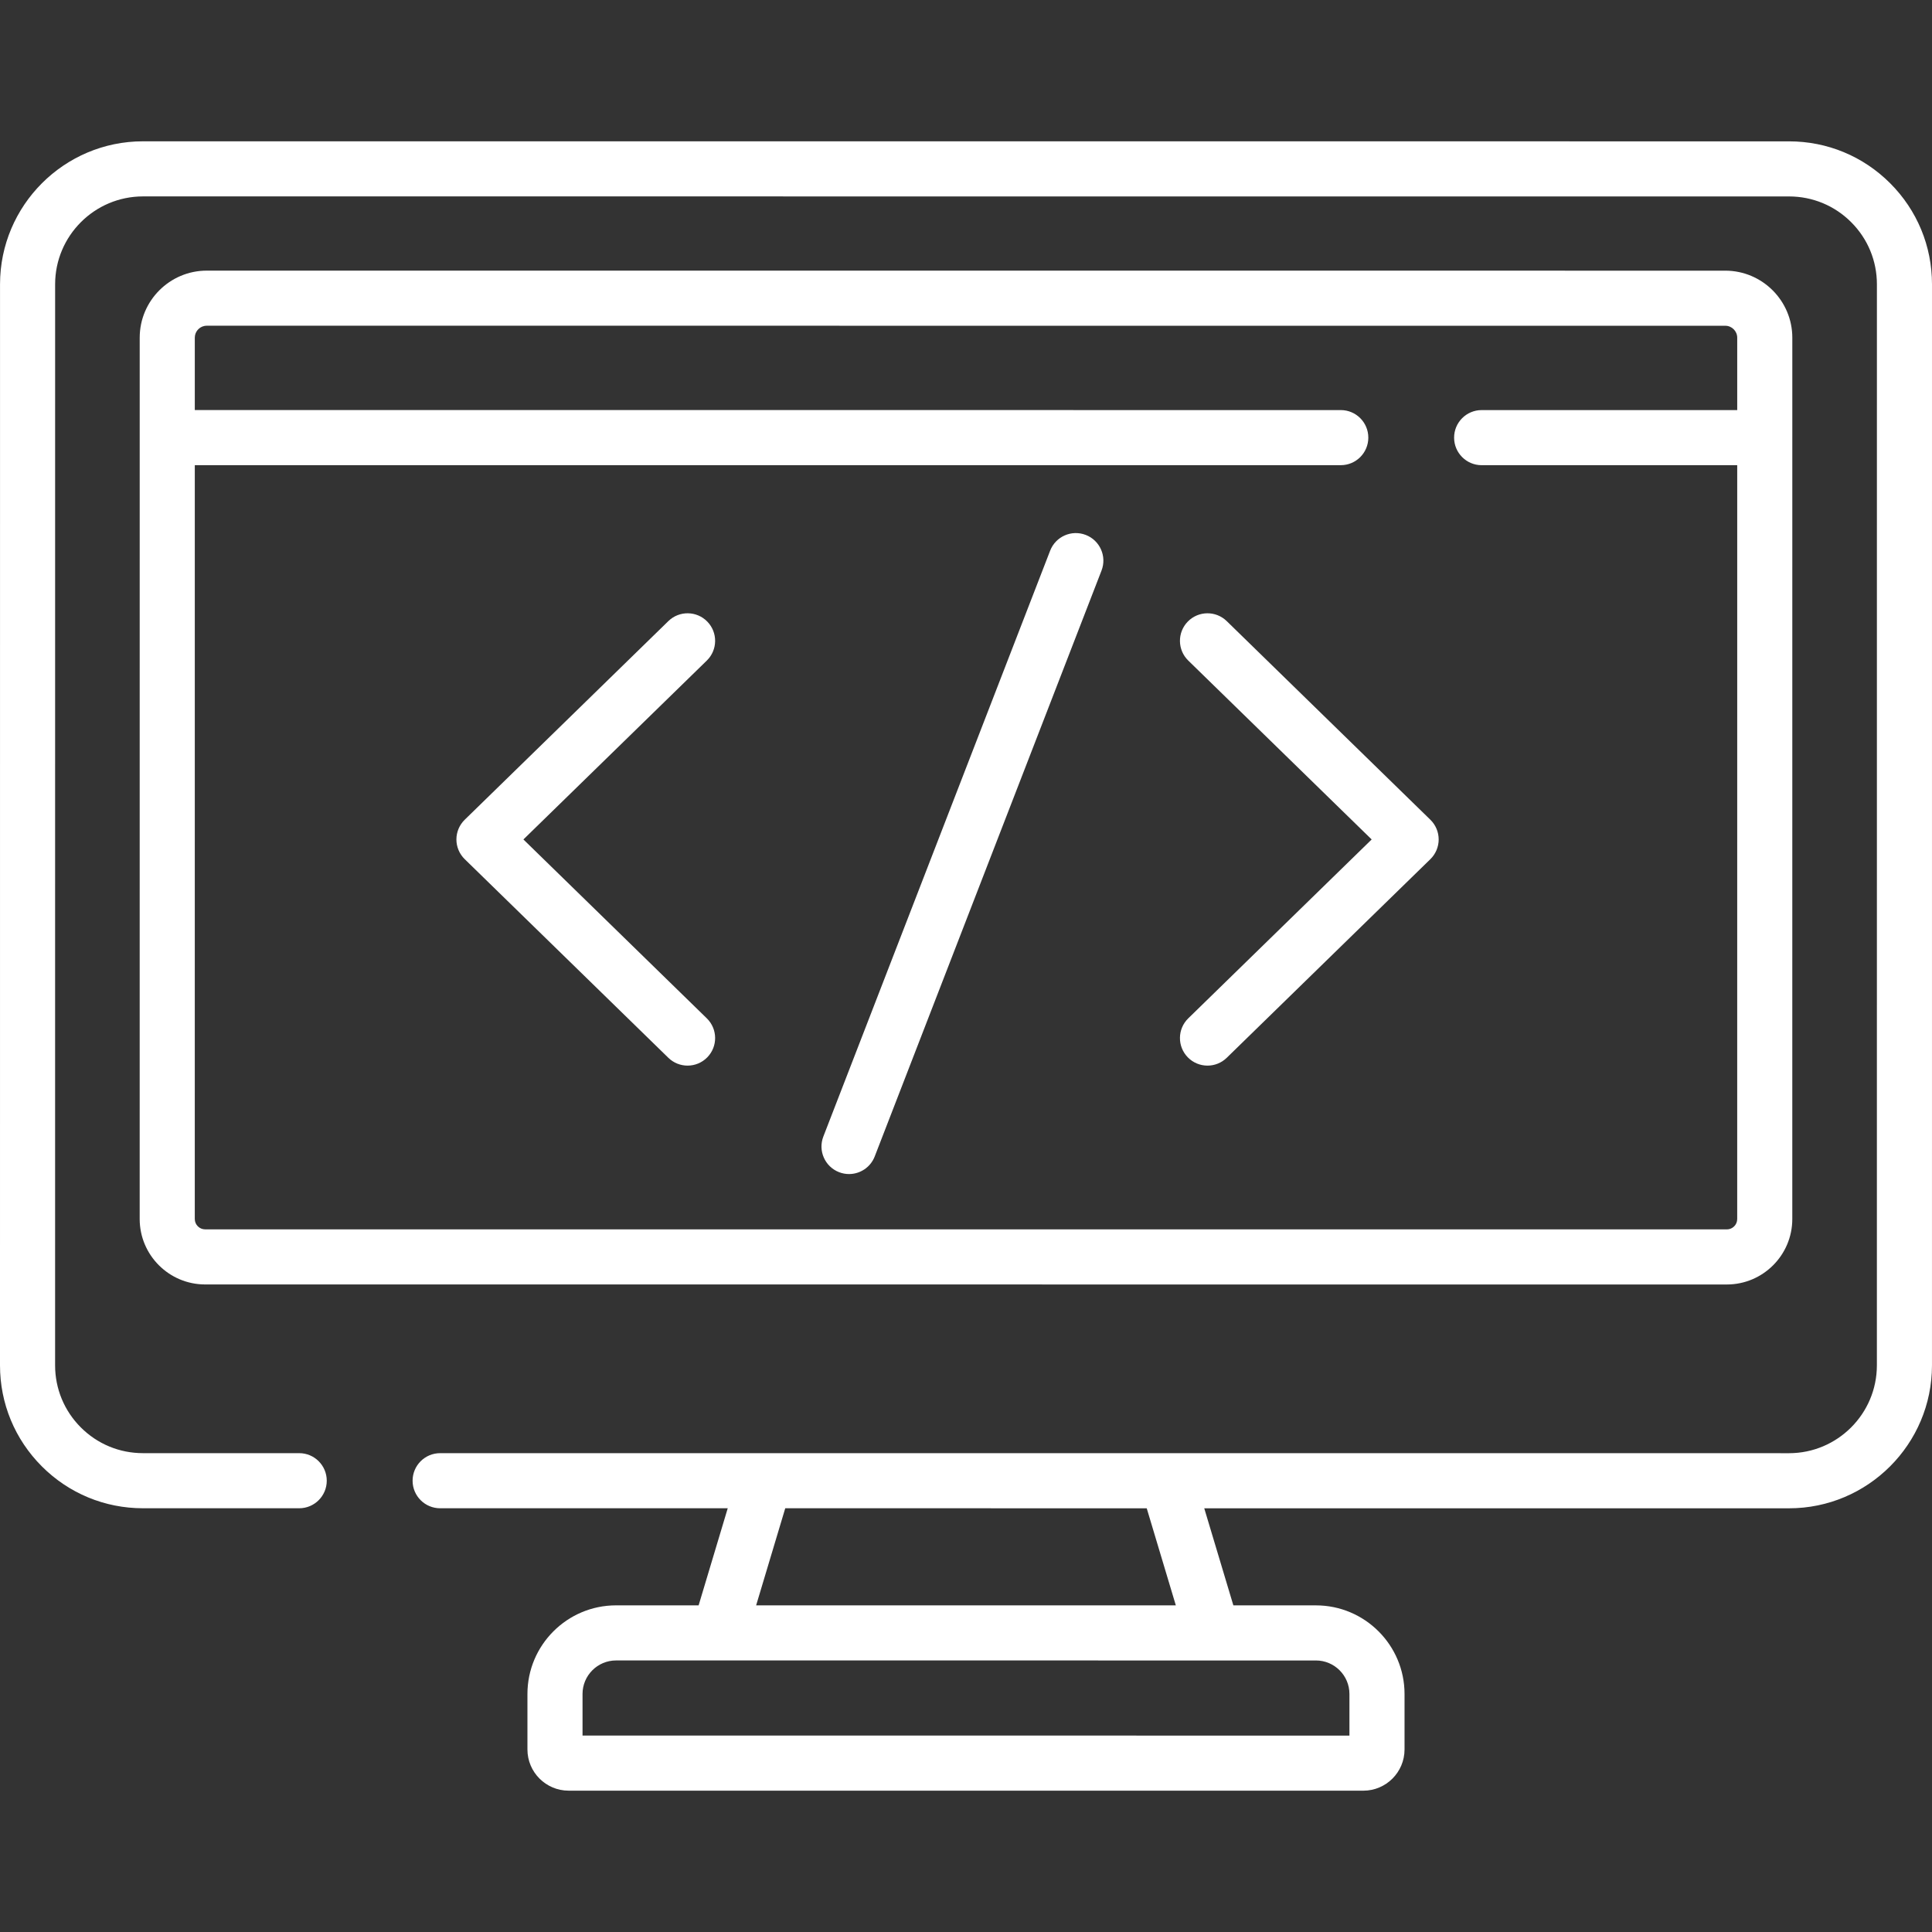 <?xml version="1.0" encoding="UTF-8" standalone="no"?>
<!-- Generator: Adobe Illustrator 19.0.0, SVG Export Plug-In . SVG Version: 6.00 Build 0)  -->

<svg
   xmlns:dc="http://purl.org/dc/elements/1.1/"
   xmlns:cc="http://creativecommons.org/ns#"
   xmlns:rdf="http://www.w3.org/1999/02/22-rdf-syntax-ns#"
   xmlns:svg="http://www.w3.org/2000/svg"
   xmlns="http://www.w3.org/2000/svg"
   xmlns:sodipodi="http://sodipodi.sourceforge.net/DTD/sodipodi-0.dtd"
   xmlns:inkscape="http://www.inkscape.org/namespaces/inkscape"
   version="1.1"
   id="Capa_1"
   x="0px"
   y="0px"
   viewBox="0 0 512 512"
   style="enable-background:new 0 0 512 512;"
   xml:space="preserve"
   sodipodi:docname="computer.svg"
   inkscape:version="0.92.4 (5da689c313, 2019-01-14)"><rect x="0" y="0" width="512" height="512" fill="#333333" stroke="none"/><defs
   id="defs945" /><sodipodi:namedview
   pagecolor="#ffffff"
   bordercolor="#666666"
   borderopacity="1"
   objecttolerance="10"
   gridtolerance="10"
   guidetolerance="10"
   inkscape:pageopacity="0"
   inkscape:pageshadow="2"
   inkscape:window-width="1920"
   inkscape:window-height="1017"
   id="namedview943"
   showgrid="false"
   inkscape:zoom="1.1683835"
   inkscape:cx="179.29117"
   inkscape:cy="245.22066"
   inkscape:window-x="1912"
   inkscape:window-y="-8"
   inkscape:window-maximized="1"
   inkscape:current-layer="Capa_1" />
<g
   id="g886"
   style="fill:#ffffff;fill-opacity:1">
	<g
   id="g884"
   style="fill:#ffffff;fill-opacity:1">
		<path
   d="M187.314,269.873l-48.604-47.41l48.604-47.409c2.885-2.815,2.942-7.438,0.128-10.324    c-2.815-2.887-7.437-2.945-10.324-0.128l-53.962,52.635c-1.408,1.374-2.203,3.258-2.203,5.226s0.795,3.852,2.203,5.226    l53.962,52.636c1.42,1.385,3.26,2.075,5.097,2.075c1.899,0,3.797-0.736,5.227-2.203    C190.257,277.311,190.2,272.689,187.314,269.873z"
   id="path882"
   style="fill:#ffffff;fill-opacity:1" />
	</g>
</g>
<g
   id="g892"
   style="fill:#ffffff;fill-opacity:1">
	<g
   id="g890"
   style="fill:#ffffff;fill-opacity:1">
		<path
   d="M379.06,217.238l-53.963-52.636c-2.889-2.816-7.511-2.758-10.324,0.129c-2.815,2.887-2.758,7.508,0.128,10.324    l48.605,47.409l-48.605,47.409c-2.886,2.816-2.943,7.438-0.128,10.324c1.431,1.467,3.328,2.203,5.227,2.203    c1.837,0,3.677-0.69,5.097-2.074l53.963-52.636c1.408-1.374,2.203-3.258,2.203-5.226    C381.263,220.496,380.468,218.611,379.06,217.238z"
   id="path888"
   style="fill:#ffffff;fill-opacity:1" />
	</g>
</g>
<g
   id="g898"
   style="fill:#ffffff;fill-opacity:1">
	<g
   id="g896"
   style="fill:#ffffff;fill-opacity:1">
		<path
   d="M287.743,141.765c-3.764-1.458-7.99,0.413-9.444,4.173l-60.105,155.26c-1.455,3.76,0.413,7.988,4.172,9.444    c0.867,0.336,1.758,0.494,2.634,0.494c2.928,0,5.69-1.773,6.81-4.667l60.105-155.26    C293.371,147.448,291.503,143.221,287.743,141.765z"
   id="path894"
   style="fill:#ffffff;fill-opacity:1" />
	</g>
</g>
<g
   id="g904"
   style="fill:#ffffff;fill-opacity:1">
	<g
   id="g902"
   style="fill:#ffffff;fill-opacity:1">
		<path
   d="M500.905,48.556c-7.156-7.156-16.67-11.097-26.79-11.097L37.894,37.45c-0.001,0,0,0-0.001,0    c-20.889,0-37.885,16.995-37.886,37.885L0,361.816c-0.001,10.12,3.94,19.634,11.095,26.79c7.156,7.156,16.67,11.097,26.79,11.097    l41.407,0.001c4.032,0,7.301-3.269,7.301-7.301s-3.268-7.301-7.301-7.301l-41.407-0.001c-6.22,0-12.067-2.422-16.464-6.821    c-4.398-4.398-6.82-10.245-6.82-16.465l0.007-286.483c0.001-12.838,10.447-23.283,23.286-23.283l436.221,0.01    c6.22,0,12.067,2.423,16.464,6.821c4.398,4.398,6.82,10.245,6.82,16.465l-0.007,286.483    c-0.001,12.839-10.447,23.285-23.286,23.285l-164.78-0.004h-0.001l-106.659-0.003c-0.001,0-0.002,0-0.003,0l-86.021-0.002    c-4.032,0-7.301,3.269-7.301,7.301s3.268,7.301,7.301,7.301l76.214,0.002l-7.715,25.73l-21.884-0.001    c-12.947,0-23.481,10.533-23.481,23.48v14.712c0,6.019,4.897,10.916,10.916,10.916l210.607,0.005    c6.016,0,10.914-4.896,10.917-10.916v-14.712c0-12.947-10.533-23.48-23.48-23.48l-21.884-0.001l-7.715-25.73l154.971,0.004    c20.889,0,37.886-16.995,37.887-37.885L512,75.346C512.001,65.226,508.06,55.711,500.905,48.556z M208.098,399.707l90.816,0.002    h4.979l7.714,25.73l-111.223-0.003L208.098,399.707z M348.734,440.042c4.896,0,8.879,3.983,8.879,8.879v11.027l-203.237-0.005    v-11.027c0-4.896,3.983-8.879,8.88-8.879c0.001,0,0,0,0.001,0L348.734,440.042z"
   id="path900"
   style="fill:#ffffff;fill-opacity:1" />
	</g>
</g>
<g
   id="g910"
   style="fill:#ffffff;fill-opacity:1">
	<g
   id="g908"
   style="fill:#ffffff;fill-opacity:1">
		<path
   d="M457.211,71.729l-402.414-0.01c-9.799,0-17.772,7.972-17.773,17.772l-0.006,233.554c0,9.564,7.782,17.347,17.348,17.348    l403.264,0.01c9.565,0,17.347-7.783,17.347-17.348l0.005-207.061c0-0.004,0.001-0.009,0.001-0.013V89.502    C474.983,79.701,467.01,71.729,457.211,71.729z M460.382,108.68l-67.729-0.002c-4.032,0-7.301,3.269-7.301,7.301    s3.268,7.301,7.301,7.301l67.728,0.002l-0.005,199.774c0,1.514-1.232,2.746-2.746,2.746l-403.263-0.01    c-1.516-0.002-2.748-1.234-2.748-2.748l0.005-199.774l303.693,0.007c4.031,0,7.301-3.269,7.301-7.301    c0-4.032-3.268-7.301-7.301-7.301l-303.693-0.006V89.492c0-1.531,1.089-2.812,2.534-3.108c0.206-0.042,0.42-0.065,0.639-0.065    l402.413,0.01c1.749,0,3.172,1.423,3.172,3.172V108.68z"
   id="path906"
   style="fill:#ffffff;fill-opacity:1" />
	</g>
</g>
<g
   id="g912"
   style="fill:#ffffff;fill-opacity:1">
</g>
<g
   id="g914"
   style="fill:#ffffff;fill-opacity:1">
</g>
<g
   id="g916"
   style="fill:#ffffff;fill-opacity:1">
</g>
<g
   id="g918"
   style="fill:#ffffff;fill-opacity:1">
</g>
<g
   id="g920"
   style="fill:#ffffff;fill-opacity:1">
</g>
<g
   id="g922"
   style="fill:#ffffff;fill-opacity:1">
</g>
<g
   id="g924"
   style="fill:#ffffff;fill-opacity:1">
</g>
<g
   id="g926"
   style="fill:#ffffff;fill-opacity:1">
</g>
<g
   id="g928"
   style="fill:#ffffff;fill-opacity:1">
</g>
<g
   id="g930"
   style="fill:#ffffff;fill-opacity:1">
</g>
<g
   id="g932"
   style="fill:#ffffff;fill-opacity:1">
</g>
<g
   id="g934"
   style="fill:#ffffff;fill-opacity:1">
</g>
<g
   id="g936"
   style="fill:#ffffff;fill-opacity:1">
</g>
<g
   id="g938"
   style="fill:#ffffff;fill-opacity:1">
</g>
<g
   id="g940"
   style="fill:#ffffff;fill-opacity:1">
</g>
</svg>